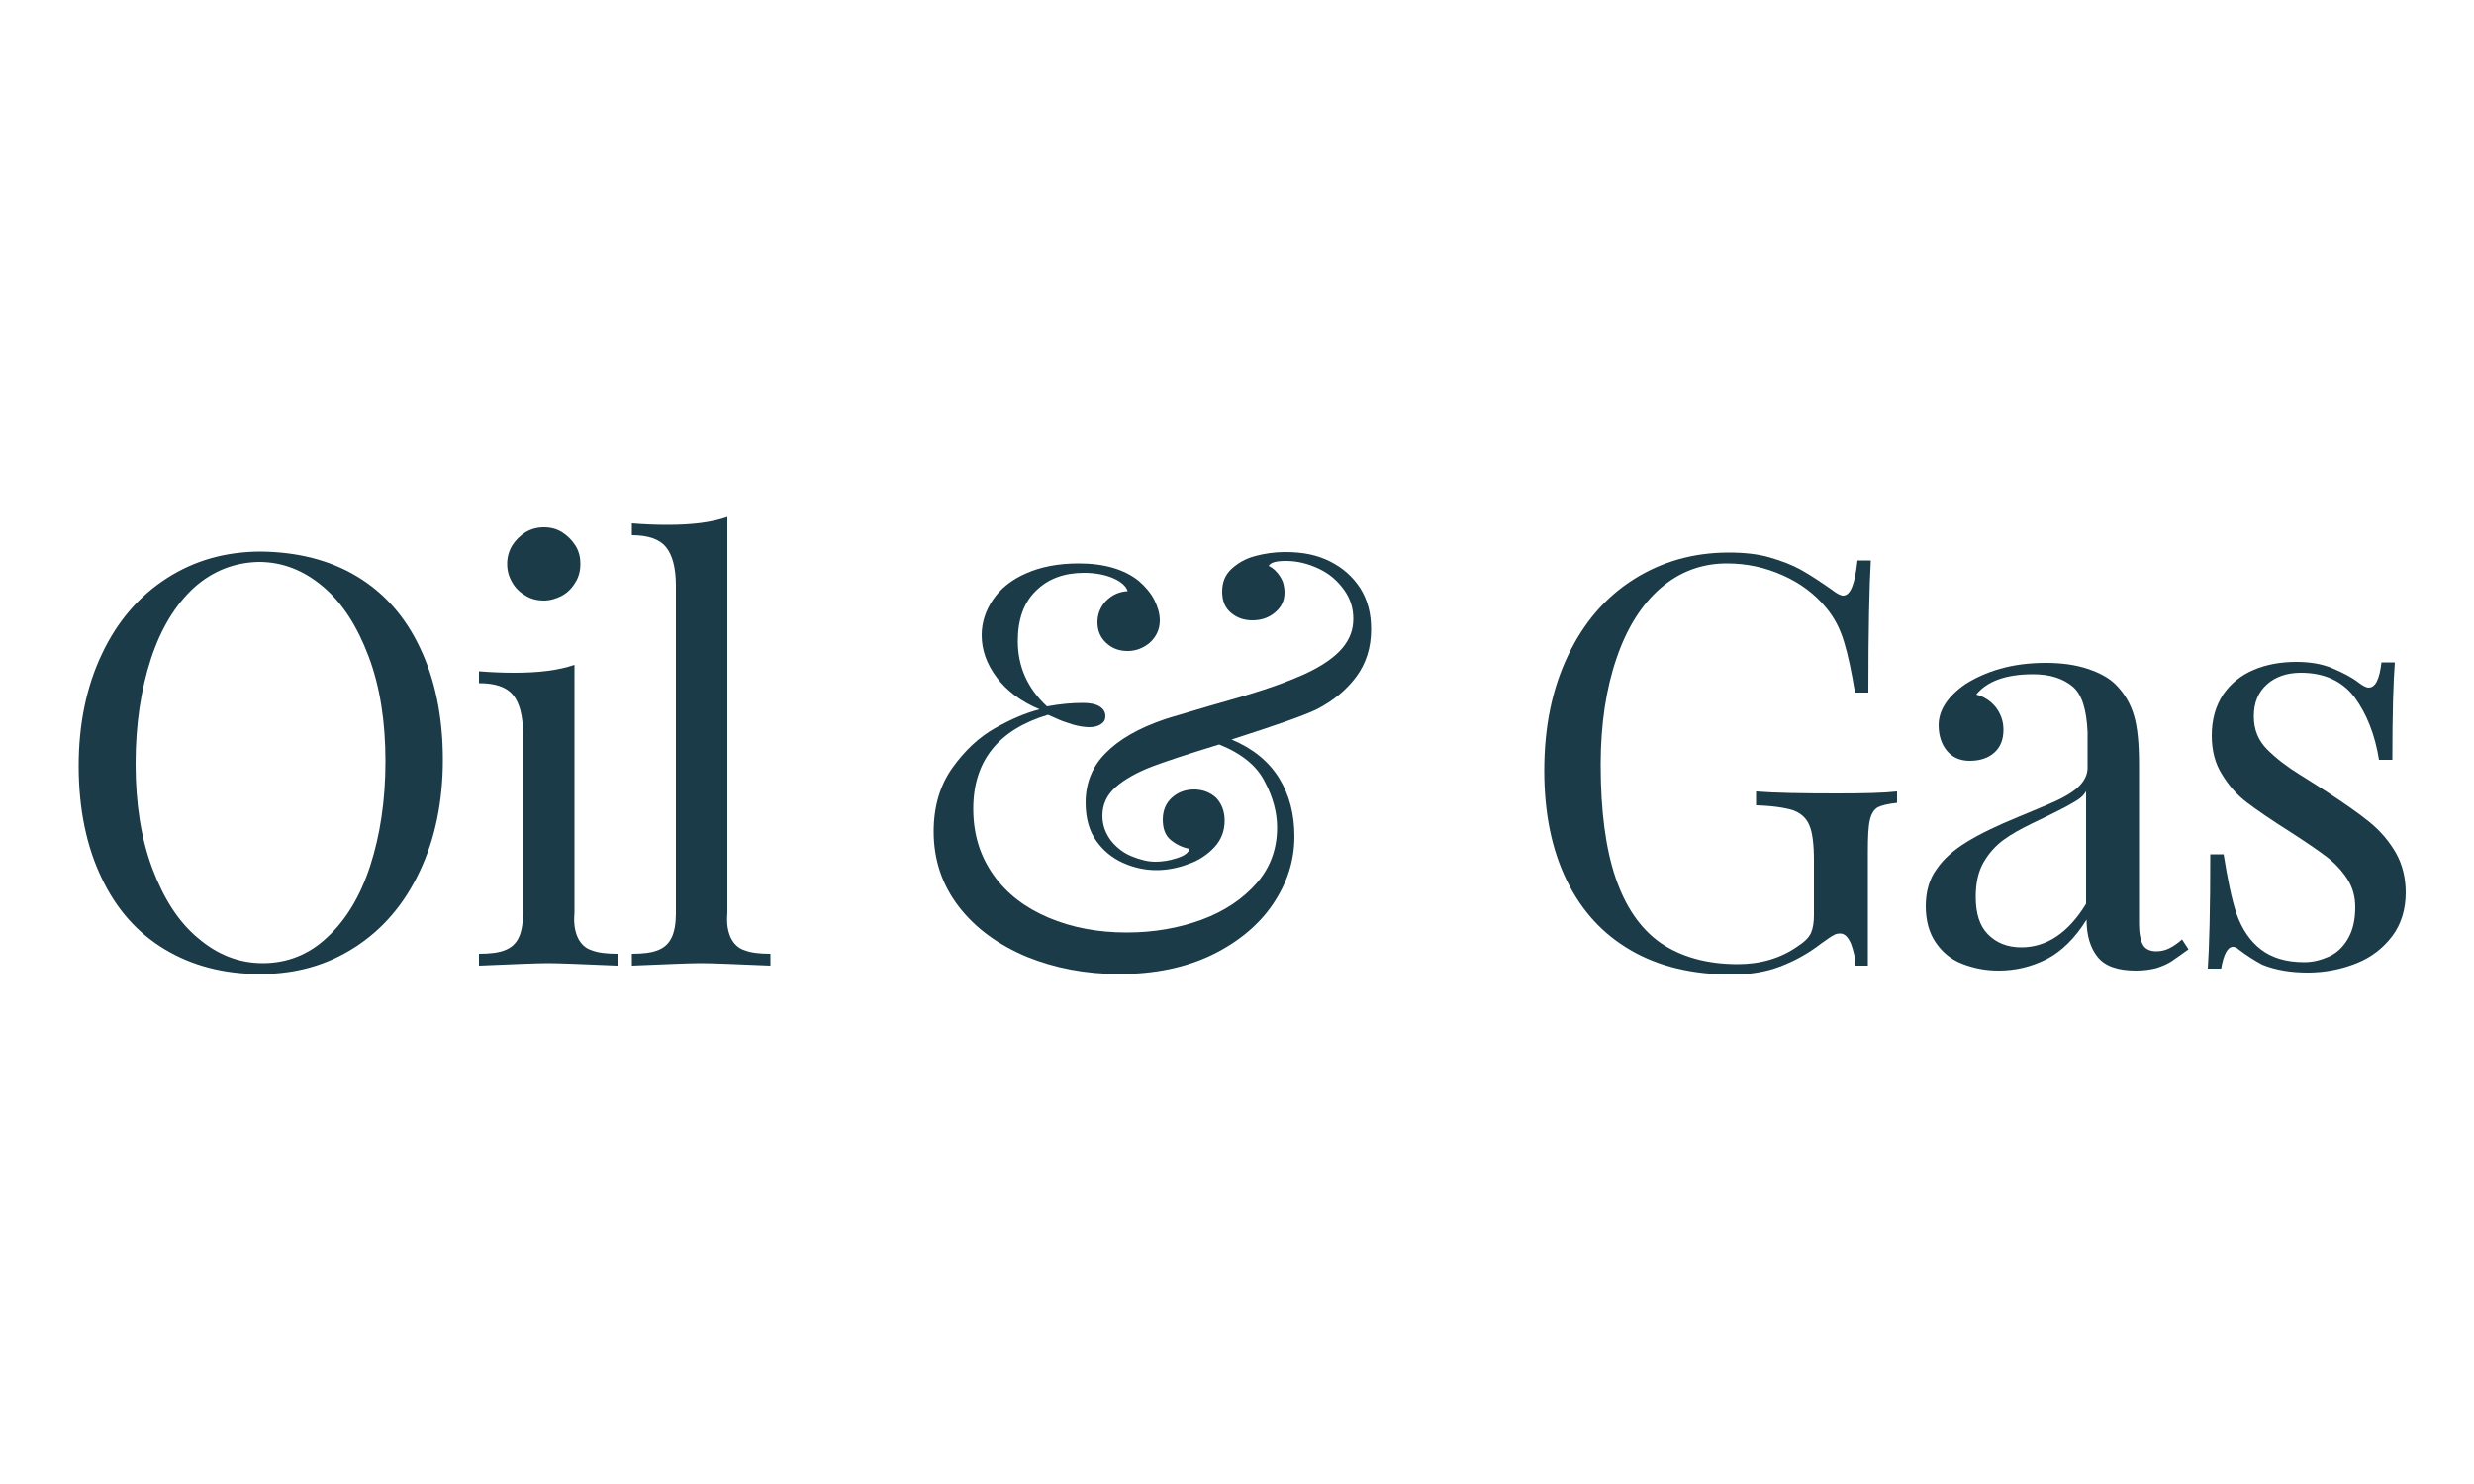<?xml version="1.0" encoding="utf-8"?>
<!-- Generator: Adobe Illustrator 23.0.1, SVG Export Plug-In . SVG Version: 6.00 Build 0)  -->
<svg version="1.1" id="Layer_1" xmlns="http://www.w3.org/2000/svg" xmlns:xlink="http://www.w3.org/1999/xlink" x="0px" y="0px"
	 viewBox="0 0 500 300" style="enable-background:new 0 0 500 300;" xml:space="preserve">
<style type="text/css">
	.st0{enable-background:new    ;}
	.st1{fill:#1A3B47;}
</style>
<g class="st0">
	<path class="st1" d="M72.1,116.5c5.5,3.3,9.8,8.1,12.8,14.5c3,6.3,4.6,13.8,4.6,22.6c0,8.5-1.6,16.1-4.7,22.6
		c-3.1,6.6-7.5,11.7-13.1,15.3c-5.6,3.6-11.9,5.4-19.1,5.4c-7.4,0-13.8-1.7-19.3-5c-5.5-3.3-9.8-8.1-12.8-14.5
		c-3-6.3-4.6-13.8-4.6-22.6c0-8.5,1.6-16.1,4.7-22.6c3.1-6.6,7.5-11.7,13.1-15.3c5.6-3.6,11.9-5.4,19.1-5.4
		C60.1,111.6,66.6,113.2,72.1,116.5z M39.2,118.8c-3.8,3.5-6.7,8.3-8.7,14.4s-3.1,13.2-3.1,21.2c0,8,1.1,15.1,3.4,21.2
		c2.3,6.1,5.3,10.8,9.3,14.1c3.9,3.3,8.2,5,13,5c4.9,0,9.3-1.7,13-5.2c3.8-3.5,6.7-8.3,8.7-14.4c2-6.2,3.1-13.2,3.1-21.2
		c0-8-1.1-15.1-3.4-21.2c-2.3-6.1-5.3-10.8-9.2-14.1c-3.9-3.3-8.2-5-13-5C47.4,113.7,43,115.4,39.2,118.8z"/>
	<path class="st1" d="M116.8,189.6c0.6,1.2,1.5,2.1,2.8,2.5c1.3,0.5,3,0.7,5.2,0.7v2.4c-7.1-0.3-11.8-0.5-14-0.5
		c-2.3,0-6.9,0.2-14,0.5v-2.4c2.2,0,3.9-0.2,5.2-0.7c1.3-0.5,2.2-1.3,2.8-2.5c0.6-1.2,0.9-2.9,0.9-5v-36.3c0-3.6-0.7-6.2-2-7.8
		s-3.6-2.4-6.9-2.4v-2.4c2.4,0.2,4.8,0.3,7.2,0.3c4.9,0,8.9-0.5,12.1-1.6v50.2C115.9,186.7,116.2,188.3,116.8,189.6z M113.6,107.6
		c1.1,0.7,2,1.6,2.7,2.7c0.7,1.1,1,2.4,1,3.7c0,1.3-0.3,2.6-1,3.7c-0.7,1.2-1.6,2.1-2.7,2.7s-2.4,1-3.7,1c-1.3,0-2.6-0.3-3.7-1
		c-1.2-0.7-2.1-1.6-2.7-2.7c-0.7-1.2-1-2.4-1-3.7c0-1.3,0.3-2.5,1-3.7c0.7-1.1,1.6-2,2.7-2.7c1.2-0.7,2.4-1,3.7-1
		C111.3,106.6,112.5,106.9,113.6,107.6z"/>
	<path class="st1" d="M147.7,189.6c0.6,1.2,1.5,2.1,2.8,2.5c1.3,0.5,3,0.7,5.2,0.7v2.4c-7.1-0.3-11.8-0.5-14-0.5
		c-2.3,0-6.9,0.2-14,0.5v-2.4c2.2,0,3.9-0.2,5.2-0.7c1.3-0.5,2.2-1.3,2.8-2.5c0.6-1.2,0.9-2.9,0.9-5v-66.2c0-3.6-0.7-6.2-2-7.8
		c-1.3-1.6-3.6-2.4-6.9-2.4v-2.4c2.4,0.2,4.8,0.3,7.2,0.3c5,0,9-0.5,12.1-1.6v80.1C146.8,186.7,147.1,188.3,147.7,189.6z"/>
	<path class="st1" d="M268.8,113.5c2.6,1.3,4.6,3.1,6.1,5.4c1.5,2.4,2.2,5.1,2.2,8.3c0,3.7-1,6.9-3,9.6c-2,2.7-4.7,4.9-8,6.6
		c-2.7,1.3-8.5,3.3-17.2,6.1c4.3,1.8,7.5,4.4,9.6,7.8s3.1,7.3,3.1,11.8c0,4.8-1.4,9.3-4.3,13.6c-2.8,4.2-7,7.7-12.3,10.3
		c-5.4,2.6-11.6,3.9-18.8,3.9c-6.8,0-13-1.2-18.7-3.5c-5.7-2.4-10.3-5.7-13.7-10.1c-3.4-4.4-5.1-9.5-5.1-15.2
		c0-5.1,1.3-9.4,3.8-12.9c2.5-3.5,5.4-6.2,8.6-8c3.2-1.8,6.2-3.1,9-3.8c-3.8-1.6-6.7-3.8-8.7-6.5c-2-2.7-3-5.5-3-8.5
		c0-2.6,0.8-5,2.3-7.2c1.5-2.2,3.7-4,6.7-5.3c2.9-1.3,6.5-2,10.6-2c5.2,0,9.2,1.2,12.1,3.5c1.4,1.2,2.5,2.5,3.2,3.9
		c0.7,1.4,1.1,2.8,1.1,4.1c0,1.8-0.7,3.3-2,4.5c-1.3,1.1-2.8,1.7-4.5,1.7c-1.7,0-3.1-0.5-4.3-1.6c-1.2-1.1-1.8-2.5-1.8-4.2
		c0-1.7,0.6-3.1,1.7-4.3c1.2-1.2,2.6-1.9,4.4-2c-0.3-1-1.3-1.9-2.9-2.6c-1.6-0.7-3.6-1.1-5.9-1.1c-4,0-7.3,1.2-9.7,3.6
		c-2.5,2.4-3.7,5.8-3.7,10.2c0,5.2,2,9.6,5.9,13.2c2.7-0.5,5.1-0.7,7.2-0.7c1.4,0,2.6,0.2,3.4,0.7c0.8,0.5,1.2,1.1,1.2,2
		c0,0.7-0.3,1.2-0.9,1.6c-0.6,0.4-1.4,0.6-2.3,0.6c-1.1,0-2.3-0.2-3.6-0.6c-1.3-0.4-2.4-0.8-3.2-1.2c-0.9-0.4-1.4-0.6-1.6-0.7
		c-10,3-15.1,9.3-15.1,19c0,5.2,1.4,9.6,4.1,13.4s6.4,6.6,11.1,8.6c4.7,2,10,3,15.8,3c5.5,0,10.6-0.9,15.2-2.6
		c4.6-1.7,8.3-4.2,11.1-7.4c2.8-3.2,4.1-7,4.1-11.2c0-3-0.8-6.1-2.5-9.3c-1.6-3.2-4.7-5.7-9.2-7.5c-6.9,2.1-11.3,3.6-13.4,4.4
		c-3.2,1.2-5.8,2.7-7.5,4.2c-1.8,1.6-2.7,3.5-2.7,5.8c0,1.9,0.6,3.5,1.7,5c1.1,1.4,2.5,2.5,4.2,3.2c1.7,0.7,3.3,1.1,4.8,1.1
		c1.3,0,2.8-0.2,4.3-0.7c1.6-0.5,2.4-1.1,2.6-1.9c-1.5-0.3-2.7-0.9-3.8-1.8c-1.1-0.9-1.6-2.3-1.6-4.1c0-1.8,0.6-3.3,1.8-4.4
		c1.2-1.1,2.7-1.7,4.5-1.7c1.8,0,3.3,0.6,4.5,1.7c1.1,1.2,1.7,2.7,1.7,4.6c0,2.1-0.7,3.9-2.1,5.4c-1.4,1.5-3.2,2.7-5.3,3.4
		c-2.1,0.8-4.3,1.2-6.4,1.2c-2.3,0-4.6-0.5-6.8-1.5c-2.2-1-4-2.5-5.4-4.5c-1.4-2-2.1-4.6-2.1-7.6c0-3.9,1.3-7.3,4-10
		c2.7-2.8,6.7-5.1,12-6.9c1.5-0.5,4.4-1.3,8.7-2.6c4.3-1.2,8-2.3,11.1-3.3c3.1-1,5.9-2.1,8.4-3.2c3.7-1.7,6.2-3.5,7.7-5.3
		c1.5-1.8,2.2-3.7,2.2-5.9c0-2.2-0.6-4.1-1.9-5.9s-2.9-3.2-5-4.2c-2.1-1-4.3-1.6-6.7-1.6c-2,0-3.1,0.3-3.5,1c1,0.5,1.8,1.3,2.4,2.3
		c0.6,1,0.8,2,0.8,3.1c0,1.6-0.6,2.9-1.9,4c-1.3,1.1-2.8,1.6-4.6,1.6c-1.7,0-3.1-0.5-4.3-1.5c-1.2-1-1.8-2.4-1.8-4.3
		c0-1.9,0.6-3.4,1.9-4.6c1.3-1.2,2.9-2.1,4.8-2.6c1.9-0.5,3.9-0.8,6-0.8C263.4,111.6,266.2,112.2,268.8,113.5z"/>
</g>
<g class="st0">
	<path class="st1" d="M374.1,190.8c-0.6-1.4-1.3-2.1-2.2-2.1c-0.5,0-1,0.1-1.4,0.4c-0.5,0.2-1.2,0.8-2.4,1.6
		c-2.7,2.1-5.5,3.6-8.4,4.7c-2.9,1.1-6.1,1.6-9.7,1.6c-7.9,0-14.7-1.6-20.4-4.9c-5.7-3.3-10-8-13-14.2c-3-6.2-4.5-13.6-4.5-22.1
		c0-8.9,1.6-16.6,4.8-23.3c3.2-6.7,7.6-11.8,13.3-15.4c5.7-3.6,12.1-5.4,19.2-5.4c3.1,0,5.9,0.3,8.3,1s4.5,1.5,6.3,2.5
		s3.9,2.4,6.2,4c1,0.8,1.8,1.2,2.3,1.2c1.5,0,2.4-2.4,2.9-7.1h2.7c-0.3,5-0.5,13.9-0.5,26.7h-2.7c-0.7-4.2-1.4-7.6-2.2-10.2
		c-0.8-2.7-2-5-3.6-6.9c-2.3-2.8-5.2-5-8.8-6.6c-3.6-1.6-7.3-2.4-11.3-2.4c-5.1,0-9.6,1.7-13.4,5c-3.8,3.3-6.8,8-8.9,14.2
		c-2.1,6.1-3.2,13.3-3.2,21.5c0,9.3,1,16.9,3,22.8c2,5.9,5,10.3,9.1,13.2c4.1,2.8,9.3,4.3,15.6,4.3c4.6,0,8.7-1.2,12.1-3.6
		c1.4-0.9,2.3-1.8,2.7-2.7c0.4-0.9,0.6-2.1,0.6-3.6v-11.1c0-3.2-0.3-5.6-0.9-7c-0.6-1.5-1.7-2.5-3.3-3.1c-1.6-0.5-4.1-0.9-7.5-1V160
		c3.8,0.3,9.3,0.4,16.4,0.4c5.4,0,9.5-0.1,12.1-0.4v2.3c-1.8,0.2-3.1,0.5-3.9,0.9c-0.8,0.5-1.3,1.3-1.6,2.6s-0.4,3.4-0.4,6.4v23H375
		C375,193.7,374.6,192.2,374.1,190.8z"/>
</g>
<g class="st0">
	<path class="st1" d="M418.9,138.8c-1.9-1.6-4.5-2.5-8-2.5c-5.5,0-9.3,1.4-11.5,4.1c1.5,0.4,2.8,1.2,3.9,2.5c1,1.3,1.6,2.8,1.6,4.6
		c0,2-0.6,3.5-1.8,4.6c-1.2,1.1-2.9,1.7-5,1.7c-2,0-3.5-0.7-4.6-2c-1.1-1.3-1.7-3.1-1.7-5.2c0-3,1.8-5.8,5.4-8.3
		c1.9-1.2,4.2-2.3,7-3.1s5.9-1.2,9.3-1.2c3.2,0,6,0.4,8.4,1.2c2.4,0.8,4.3,1.8,5.7,3.2c1.8,1.8,3,3.9,3.7,6.3c0.7,2.4,1,5.7,1,9.9
		v32.2c0,1.9,0.3,3.3,0.8,4.2c0.5,0.9,1.5,1.3,2.7,1.3c0.9,0,1.8-0.2,2.6-0.6c0.8-0.4,1.7-1,2.6-1.8l1.3,2c-1.4,1-2.5,1.8-3.4,2.4
		c-0.9,0.6-1.9,1-3.1,1.4c-1.2,0.3-2.5,0.5-4.1,0.5c-3.7,0-6.3-0.9-7.8-2.8c-1.5-1.9-2.2-4.4-2.2-7.5c-2.3,3.7-5,6.4-8.1,8
		c-3.2,1.6-6.4,2.3-9.7,2.3c-2.7,0-5.1-0.5-7.4-1.4s-4-2.4-5.3-4.3c-1.3-1.9-2-4.4-2-7.3c0-2.9,0.7-5.5,2.2-7.5
		c1.4-2.1,3.5-3.9,6.1-5.5s6.1-3.3,10.5-5.1c0.8-0.3,2.6-1.1,5.5-2.3c2.9-1.2,5.1-2.4,6.4-3.6s2-2.5,2-4V148
		C421.7,143.5,420.8,140.4,418.9,138.8z M418.9,162.3c-1.3,0.8-4.1,2.2-8.3,4.2c-2.2,1.1-4.1,2.1-5.7,3.3c-1.5,1.1-2.9,2.6-4,4.5
		c-1.1,1.9-1.6,4.2-1.6,7c0,3.4,0.8,5.9,2.5,7.6c1.7,1.7,3.9,2.6,6.7,2.6c5.1,0,9.5-2.9,13.1-8.8v-22.8
		C421.2,160.8,420.2,161.6,418.9,162.3z"/>
	<path class="st1" d="M452,184.7c1.1,3.1,2.7,5.5,4.9,7.2c2.2,1.7,5.1,2.6,8.8,2.6c1.7,0,3.3-0.4,4.9-1.1c1.6-0.7,2.9-1.9,3.9-3.6
		s1.5-3.8,1.5-6.4c0-2.1-0.5-4-1.6-5.7c-1.1-1.7-2.5-3.2-4.2-4.5c-1.7-1.3-4.2-3-7.3-5c-3.8-2.4-6.7-4.4-8.7-5.9
		c-2-1.5-3.7-3.4-5.1-5.7c-1.4-2.2-2.1-4.8-2.1-7.9c0-3.3,0.8-6,2.3-8.3c1.5-2.2,3.6-3.9,6.2-5c2.6-1.1,5.5-1.6,8.6-1.6
		c2.7,0,5.2,0.4,7.3,1.3s3.9,1.8,5.3,2.9c0.8,0.6,1.5,1,2,1c1.4,0,2.2-1.7,2.6-5.1h2.7c-0.3,3.8-0.5,10.3-0.5,19.7h-2.7
		c-0.8-5.1-2.5-9.3-4.9-12.6c-2.5-3.3-6.1-5-10.9-5c-2.8,0-5.1,0.8-6.8,2.3c-1.8,1.6-2.7,3.7-2.7,6.5c0,2.7,0.9,4.9,2.7,6.7
		c1.8,1.8,4,3.5,6.6,5.1c2.6,1.6,4.4,2.8,5.5,3.5c3.5,2.3,6.4,4.3,8.6,6.1c2.2,1.8,3.9,3.8,5.3,6.2c1.3,2.3,2,5,2,8
		c0,3.4-0.9,6.4-2.7,8.8c-1.8,2.4-4.2,4.3-7.2,5.5s-6.3,1.9-9.9,1.9c-3.4,0-6.5-0.5-9.2-1.6c-1.5-0.8-3.1-1.8-4.8-3.1
		c-0.3-0.3-0.7-0.5-1.1-0.5c-1.1,0-1.9,1.5-2.4,4.4h-2.7c0.3-4.4,0.5-12.1,0.5-23.1h2.7C450.2,177.7,451,181.7,452,184.7z"/>
</g>
</svg>
